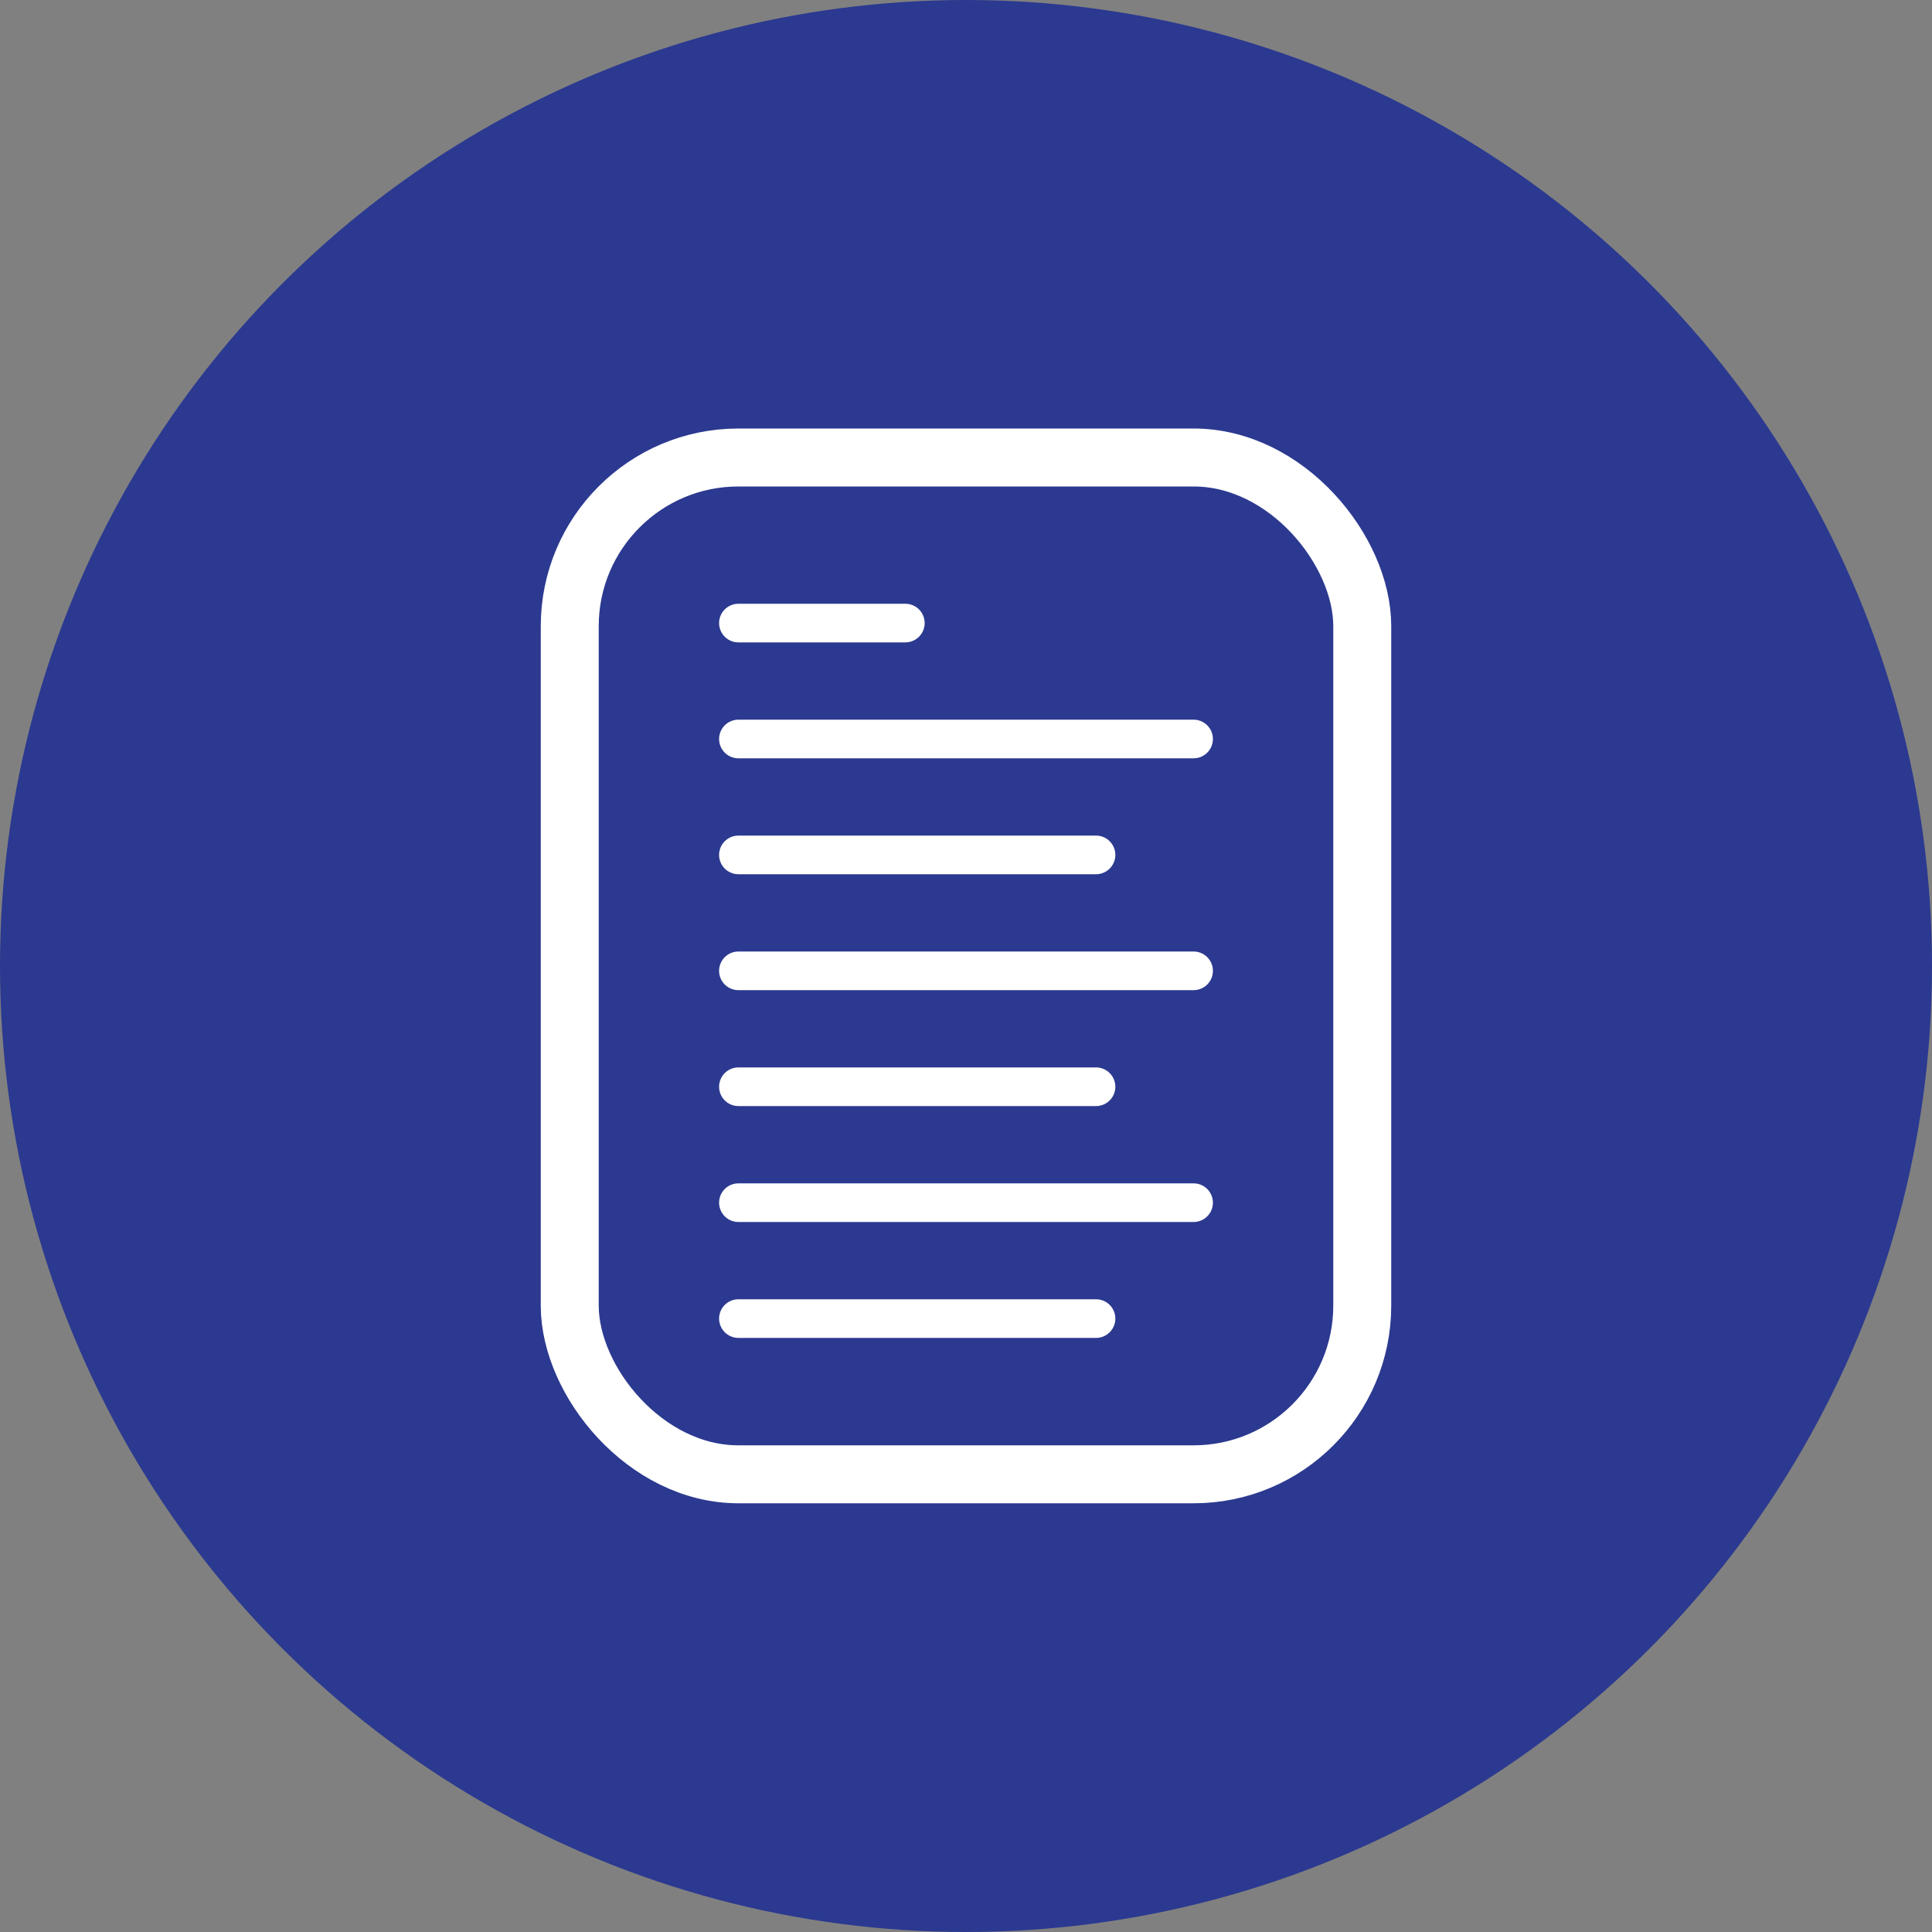 <?xml version="1.0" encoding="UTF-8"?>
<svg xmlns="http://www.w3.org/2000/svg" viewBox="0 0 100 100">
  <rect x="0" y="0" width="100" height="100" fill="#808080" stroke="none"/>
  <defs>
    <style>
      .cls-1 {
        fill: #2b3990;
      }

      .cls-2 {
        stroke-width: 2px;
      }

      .cls-2, .cls-3 {
        fill: none;
        stroke: #fff;
        stroke-linecap: round;
        stroke-miterlimit: 10;
      }

      .cls-3 {
        stroke-width: 3px;
      }
    </style>
  </defs>
  <g id="Layer_1" data-name="Layer 1">
    <circle class="cls-1" cx="50" cy="50" r="50"/>
  </g>
  <g id="Whole_Page_2" data-name="Whole Page 2">
    <rect class="cls-3" x="29.49" y="23.68" width="41.02" height="52.63" rx="8.73" ry="8.73"/>
    <line class="cls-2" x1="38.22" y1="32.25" x2="46.86" y2="32.25"/>
    <line class="cls-2" x1="38.22" y1="38.25" x2="61.78" y2="38.25"/>
    <line class="cls-2" x1="38.22" y1="50.25" x2="61.78" y2="50.25"/>
    <line class="cls-2" x1="38.22" y1="62.25" x2="61.78" y2="62.25"/>
    <line class="cls-2" x1="38.22" y1="56.25" x2="56.73" y2="56.25"/>
    <line class="cls-2" x1="38.22" y1="68.25" x2="56.73" y2="68.25"/>
    <line class="cls-2" x1="38.22" y1="44.25" x2="56.73" y2="44.25"/>
  </g>
</svg>